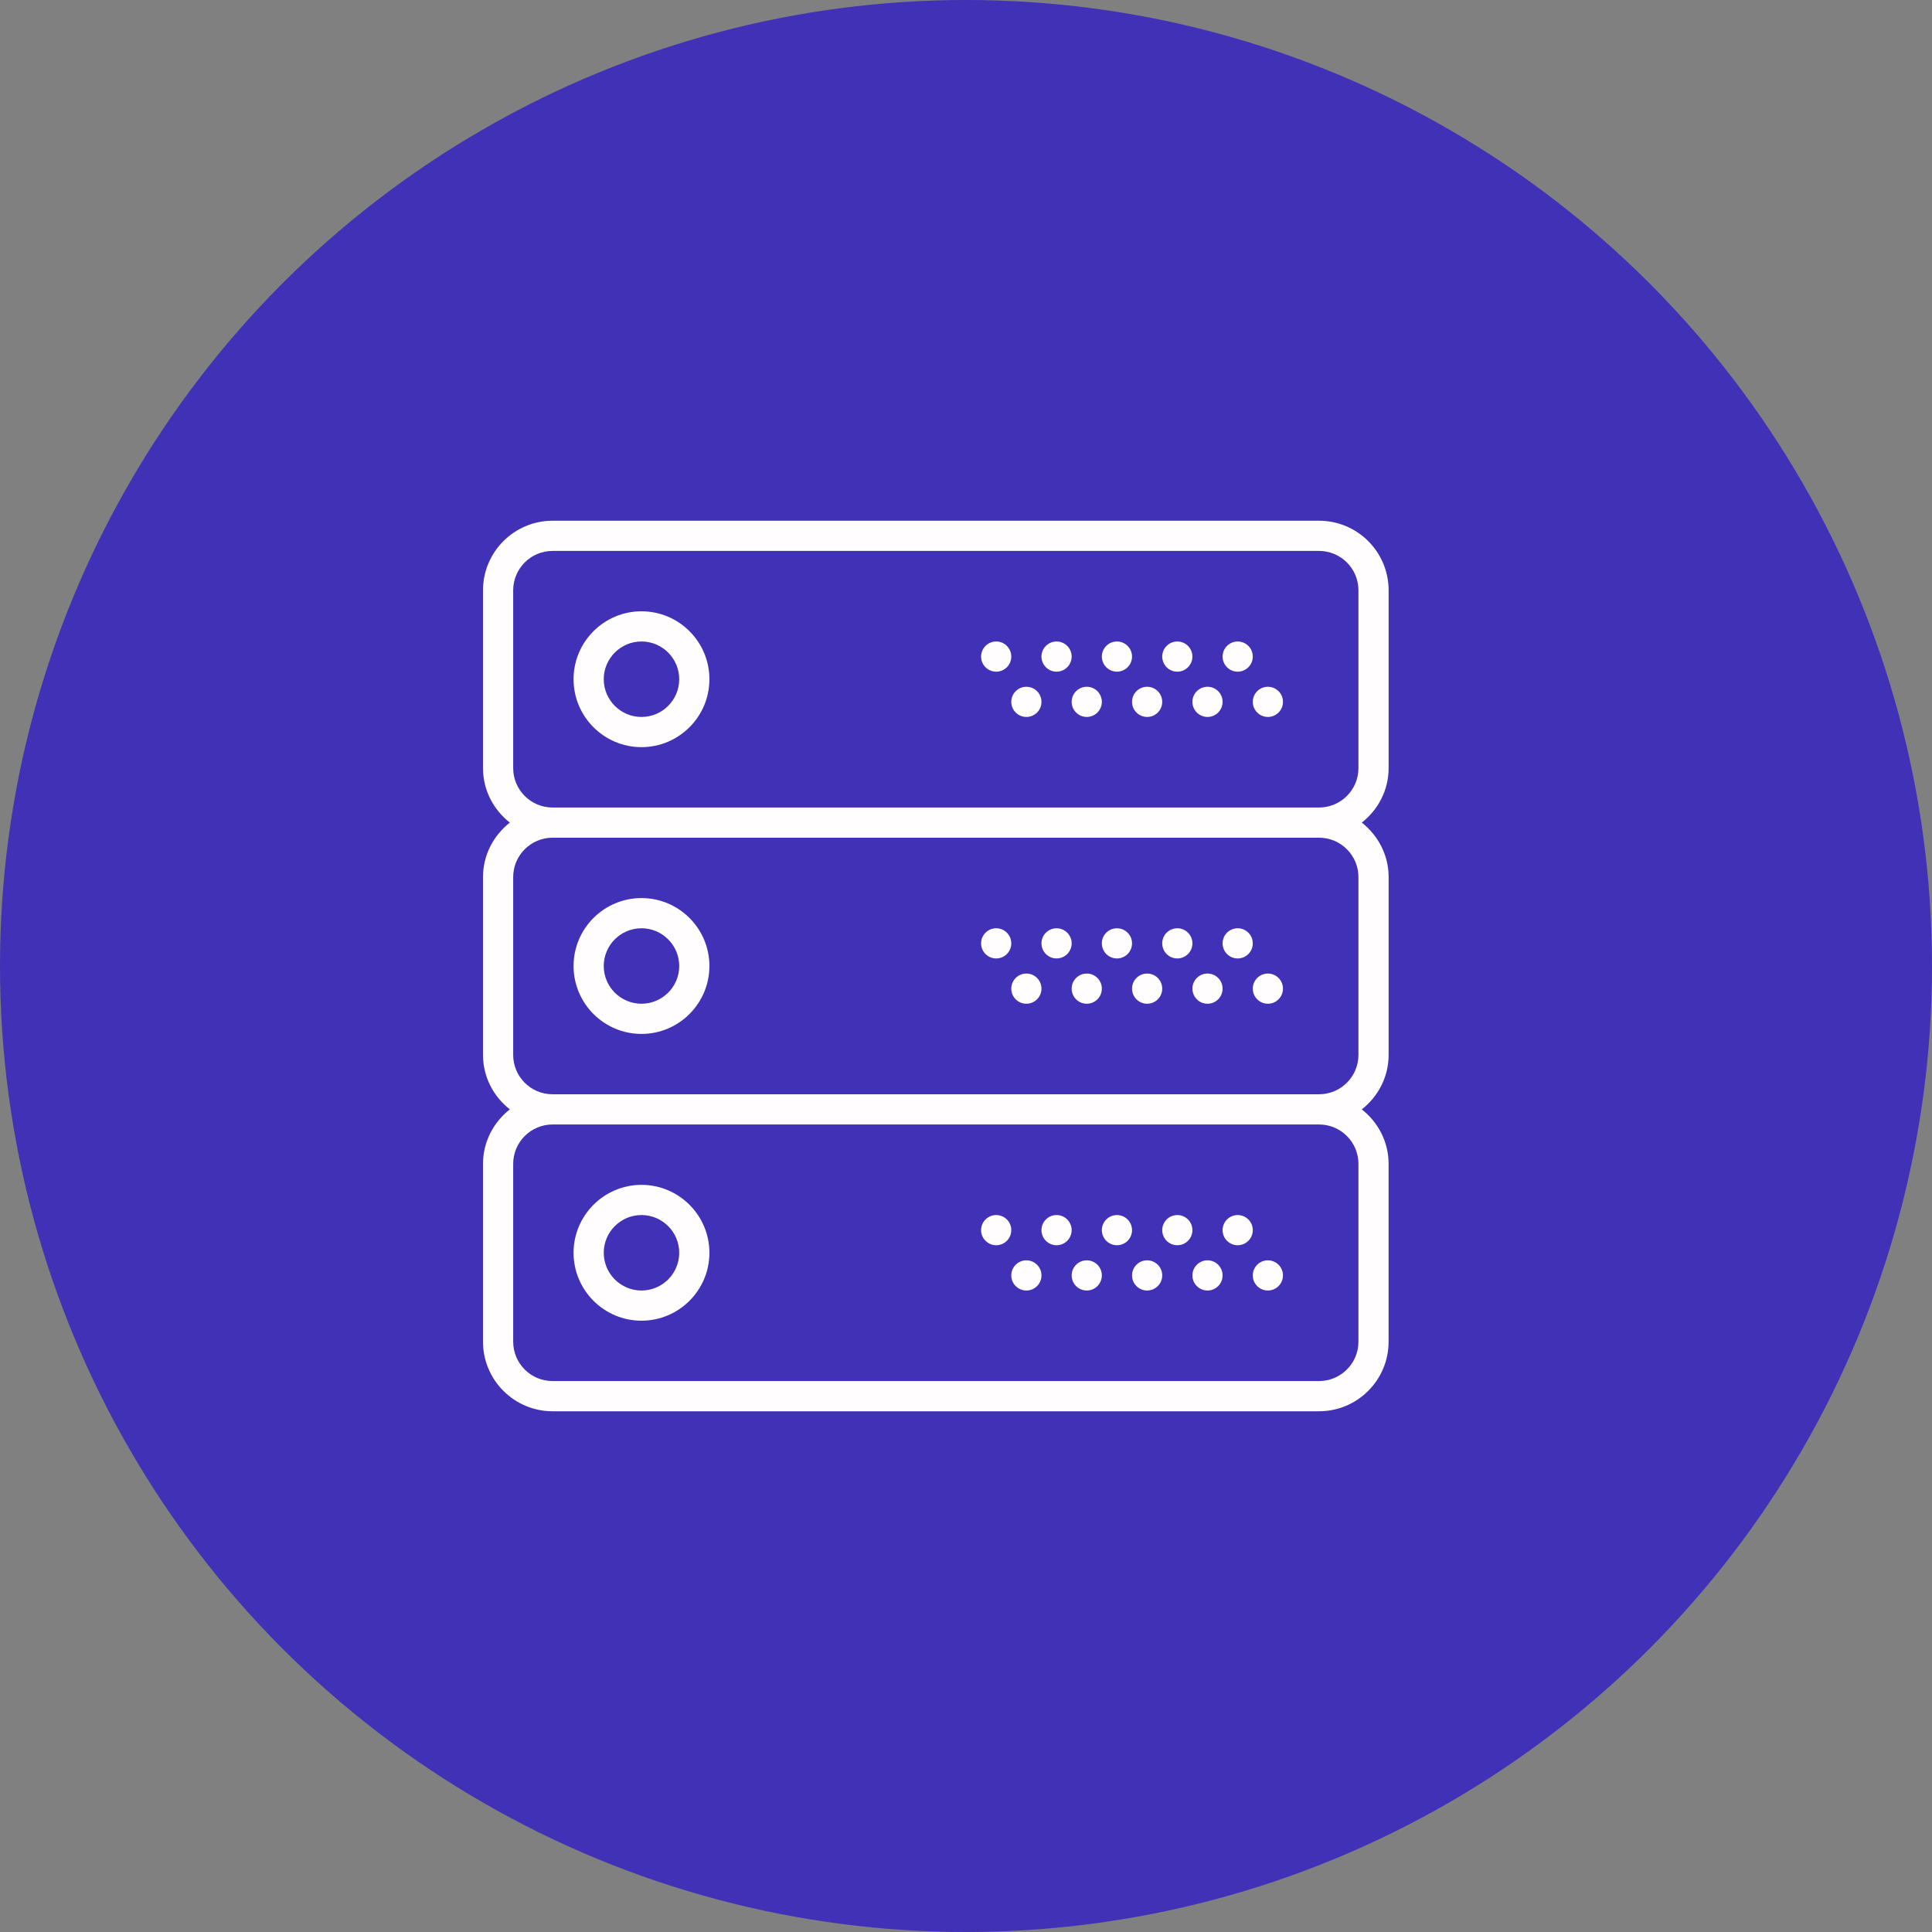 <svg width="64" height="64" viewBox="0 0 64 64" fill="none" xmlns="http://www.w3.org/2000/svg">
<rect x="0" y="0" width="64" height="64" fill="#808080" stroke="none"/>
<circle cx="32" cy="32" r="32" fill="#4031B7"/>
<path d="M21.25 20.25C20.009 20.25 19 21.259 19 22.5C19 23.741 20.009 24.75 21.25 24.75C22.491 24.75 23.5 23.741 23.5 22.5C23.5 21.259 22.491 20.25 21.25 20.25ZM21.25 23.75C20.561 23.75 20 23.189 20 22.5C20 21.811 20.561 21.25 21.25 21.25C21.939 21.25 22.5 21.811 22.5 22.5C22.5 23.189 21.939 23.75 21.25 23.75Z" fill="#FFFDFD"/>
<path d="M41 22.25C41.276 22.25 41.5 22.026 41.5 21.75C41.5 21.474 41.276 21.25 41 21.25C40.724 21.25 40.5 21.474 40.5 21.75C40.5 22.026 40.724 22.25 41 22.25Z" fill="#FFFDFD"/>
<path d="M39 22.25C39.276 22.25 39.5 22.026 39.5 21.75C39.5 21.474 39.276 21.25 39 21.25C38.724 21.25 38.5 21.474 38.5 21.75C38.5 22.026 38.724 22.25 39 22.25Z" fill="#FFFDFD"/>
<path d="M42 23.75C42.276 23.75 42.5 23.526 42.5 23.25C42.5 22.974 42.276 22.75 42 22.75C41.724 22.75 41.5 22.974 41.5 23.25C41.5 23.526 41.724 23.75 42 23.75Z" fill="#FFFDFD"/>
<path d="M40 23.75C40.276 23.75 40.5 23.526 40.5 23.25C40.5 22.974 40.276 22.75 40 22.75C39.724 22.75 39.5 22.974 39.5 23.25C39.5 23.526 39.724 23.75 40 23.75Z" fill="#FFFDFD"/>
<path d="M37 22.25C37.276 22.25 37.5 22.026 37.5 21.75C37.5 21.474 37.276 21.25 37 21.25C36.724 21.25 36.5 21.474 36.5 21.75C36.5 22.026 36.724 22.25 37 22.25Z" fill="#FFFDFD"/>
<path d="M38 23.75C38.276 23.75 38.5 23.526 38.5 23.25C38.5 22.974 38.276 22.75 38 22.75C37.724 22.75 37.5 22.974 37.5 23.25C37.5 23.526 37.724 23.75 38 23.75Z" fill="#FFFDFD"/>
<path d="M35 22.25C35.276 22.25 35.5 22.026 35.5 21.75C35.5 21.474 35.276 21.25 35 21.25C34.724 21.25 34.5 21.474 34.5 21.75C34.5 22.026 34.724 22.25 35 22.25Z" fill="#FFFDFD"/>
<path d="M36 23.75C36.276 23.75 36.5 23.526 36.5 23.25C36.5 22.974 36.276 22.75 36 22.75C35.724 22.75 35.5 22.974 35.5 23.25C35.5 23.526 35.724 23.75 36 23.75Z" fill="#FFFDFD"/>
<path d="M33 22.25C33.276 22.25 33.5 22.026 33.5 21.75C33.5 21.474 33.276 21.25 33 21.25C32.724 21.25 32.5 21.474 32.5 21.75C32.5 22.026 32.724 22.25 33 22.25Z" fill="#FFFDFD"/>
<path d="M34 23.75C34.276 23.75 34.5 23.526 34.5 23.25C34.5 22.974 34.276 22.75 34 22.75C33.724 22.75 33.5 22.974 33.5 23.25C33.5 23.526 33.724 23.75 34 23.75Z" fill="#FFFDFD"/>
<path d="M46 25.446V19.554C46 18.284 44.967 17.25 43.696 17.25H18.304C17.034 17.25 16 18.284 16 19.554V25.445C16 26.18 16.352 26.828 16.889 27.25C16.352 27.672 16 28.32 16 29.054V34.946C16 35.68 16.352 36.328 16.889 36.749C16.352 37.172 16 37.82 16 38.554V44.446C16 45.717 17.034 46.75 18.304 46.75H43.696C44.966 46.75 45.999 45.717 45.999 44.446V38.554C45.999 37.819 45.648 37.172 45.111 36.75C45.648 36.328 46 35.68 46 34.946V29.054C46 28.32 45.648 27.672 45.111 27.25C45.648 26.828 46 26.18 46 25.446ZM45 38.554V44.446C45 45.164 44.415 45.749 43.696 45.749H18.304C17.585 45.75 17 45.165 17 44.446V38.554C17 37.835 17.585 37.25 18.304 37.25H43.696C44.415 37.25 45 37.835 45 38.554ZM45 29.054V34.946C45 35.664 44.415 36.249 43.696 36.249H18.304C17.585 36.25 17 35.665 17 34.946V29.054C17 28.335 17.585 27.75 18.304 27.75H43.696C44.415 27.75 45 28.335 45 29.054ZM18.304 26.75C17.585 26.75 17 26.165 17 25.446V19.554C17 18.835 17.585 18.25 18.304 18.25H43.696C44.415 18.25 45 18.835 45 19.554V25.445C45 26.165 44.415 26.75 43.696 26.75H18.304V26.75Z" fill="#FFFDFD"/>
<path d="M21.25 34.25C22.491 34.25 23.5 33.24 23.5 32C23.5 30.759 22.491 29.75 21.25 29.75C20.009 29.75 19 30.759 19 32C19 33.24 20.009 34.25 21.25 34.25ZM21.25 30.75C21.939 30.75 22.5 31.311 22.5 32C22.5 32.69 21.939 33.25 21.25 33.25C20.561 33.25 20 32.69 20 32C20 31.311 20.561 30.75 21.25 30.75Z" fill="#FFFDFD"/>
<path d="M41 31.75C41.276 31.75 41.5 31.526 41.5 31.25C41.5 30.974 41.276 30.75 41 30.75C40.724 30.75 40.5 30.974 40.5 31.25C40.5 31.526 40.724 31.75 41 31.75Z" fill="#FFFDFD"/>
<path d="M39 31.75C39.276 31.75 39.5 31.526 39.5 31.25C39.5 30.974 39.276 30.75 39 30.75C38.724 30.75 38.5 30.974 38.5 31.25C38.5 31.526 38.724 31.75 39 31.75Z" fill="#FFFDFD"/>
<path d="M42 33.25C42.276 33.25 42.5 33.026 42.5 32.75C42.5 32.474 42.276 32.25 42 32.25C41.724 32.25 41.5 32.474 41.5 32.75C41.5 33.026 41.724 33.25 42 33.25Z" fill="#FFFDFD"/>
<path d="M40 33.25C40.276 33.25 40.5 33.026 40.5 32.75C40.5 32.474 40.276 32.25 40 32.25C39.724 32.25 39.5 32.474 39.5 32.75C39.5 33.026 39.724 33.25 40 33.25Z" fill="#FFFDFD"/>
<path d="M37 31.75C37.276 31.75 37.5 31.526 37.5 31.25C37.5 30.974 37.276 30.75 37 30.75C36.724 30.75 36.5 30.974 36.5 31.25C36.5 31.526 36.724 31.75 37 31.75Z" fill="#FFFDFD"/>
<path d="M38 33.25C38.276 33.25 38.5 33.026 38.5 32.75C38.5 32.474 38.276 32.25 38 32.25C37.724 32.25 37.5 32.474 37.5 32.75C37.5 33.026 37.724 33.25 38 33.25Z" fill="#FFFDFD"/>
<path d="M35 31.75C35.276 31.75 35.5 31.526 35.5 31.25C35.5 30.974 35.276 30.75 35 30.75C34.724 30.75 34.5 30.974 34.5 31.25C34.5 31.526 34.724 31.75 35 31.75Z" fill="#FFFDFD"/>
<path d="M36 33.25C36.276 33.25 36.5 33.026 36.5 32.75C36.5 32.474 36.276 32.25 36 32.25C35.724 32.25 35.5 32.474 35.5 32.75C35.5 33.026 35.724 33.25 36 33.25Z" fill="#FFFDFD"/>
<path d="M33 31.75C33.276 31.75 33.5 31.526 33.5 31.25C33.5 30.974 33.276 30.75 33 30.75C32.724 30.75 32.5 30.974 32.5 31.25C32.5 31.526 32.724 31.75 33 31.75Z" fill="#FFFDFD"/>
<path d="M34 33.25C34.276 33.25 34.5 33.026 34.5 32.75C34.5 32.474 34.276 32.25 34 32.25C33.724 32.25 33.5 32.474 33.5 32.75C33.5 33.026 33.724 33.25 34 33.25Z" fill="#FFFDFD"/>
<path d="M21.25 43.75C22.491 43.75 23.5 42.74 23.5 41.5C23.5 40.26 22.491 39.25 21.25 39.25C20.009 39.25 19 40.26 19 41.5C19 42.74 20.009 43.75 21.25 43.75ZM21.25 40.25C21.939 40.25 22.5 40.81 22.5 41.5C22.5 42.19 21.939 42.75 21.25 42.75C20.561 42.75 20 42.19 20 41.5C20 40.81 20.561 40.25 21.25 40.25Z" fill="#FFFDFD"/>
<path d="M41 41.25C41.276 41.25 41.5 41.026 41.5 40.75C41.5 40.474 41.276 40.25 41 40.25C40.724 40.25 40.5 40.474 40.5 40.75C40.5 41.026 40.724 41.25 41 41.25Z" fill="#FFFDFD"/>
<path d="M39 41.25C39.276 41.25 39.5 41.026 39.5 40.75C39.5 40.474 39.276 40.25 39 40.25C38.724 40.25 38.5 40.474 38.5 40.75C38.5 41.026 38.724 41.25 39 41.25Z" fill="#FFFDFD"/>
<path d="M42 42.75C42.276 42.75 42.5 42.526 42.5 42.25C42.5 41.974 42.276 41.75 42 41.75C41.724 41.75 41.5 41.974 41.5 42.25C41.5 42.526 41.724 42.75 42 42.75Z" fill="#FFFDFD"/>
<path d="M40 42.75C40.276 42.75 40.5 42.526 40.5 42.25C40.5 41.974 40.276 41.75 40 41.75C39.724 41.75 39.5 41.974 39.5 42.25C39.5 42.526 39.724 42.75 40 42.75Z" fill="#FFFDFD"/>
<path d="M37 41.25C37.276 41.25 37.5 41.026 37.5 40.75C37.5 40.474 37.276 40.25 37 40.25C36.724 40.25 36.5 40.474 36.5 40.75C36.5 41.026 36.724 41.25 37 41.25Z" fill="#FFFDFD"/>
<path d="M38 42.75C38.276 42.75 38.5 42.526 38.5 42.25C38.5 41.974 38.276 41.75 38 41.75C37.724 41.75 37.5 41.974 37.5 42.25C37.5 42.526 37.724 42.75 38 42.75Z" fill="#FFFDFD"/>
<path d="M35 41.25C35.276 41.25 35.5 41.026 35.5 40.75C35.5 40.474 35.276 40.25 35 40.25C34.724 40.25 34.5 40.474 34.5 40.75C34.5 41.026 34.724 41.25 35 41.25Z" fill="#FFFDFD"/>
<path d="M36 42.75C36.276 42.75 36.5 42.526 36.5 42.25C36.5 41.974 36.276 41.75 36 41.75C35.724 41.75 35.5 41.974 35.5 42.25C35.5 42.526 35.724 42.75 36 42.75Z" fill="#FFFDFD"/>
<path d="M33 41.25C33.276 41.25 33.5 41.026 33.5 40.75C33.5 40.474 33.276 40.25 33 40.25C32.724 40.25 32.5 40.474 32.5 40.75C32.5 41.026 32.724 41.25 33 41.25Z" fill="#FFFDFD"/>
<path d="M34 42.75C34.276 42.75 34.5 42.526 34.5 42.25C34.5 41.974 34.276 41.75 34 41.75C33.724 41.75 33.5 41.974 33.5 42.25C33.5 42.526 33.724 42.75 34 42.75Z" fill="#FFFDFD"/>
</svg>
